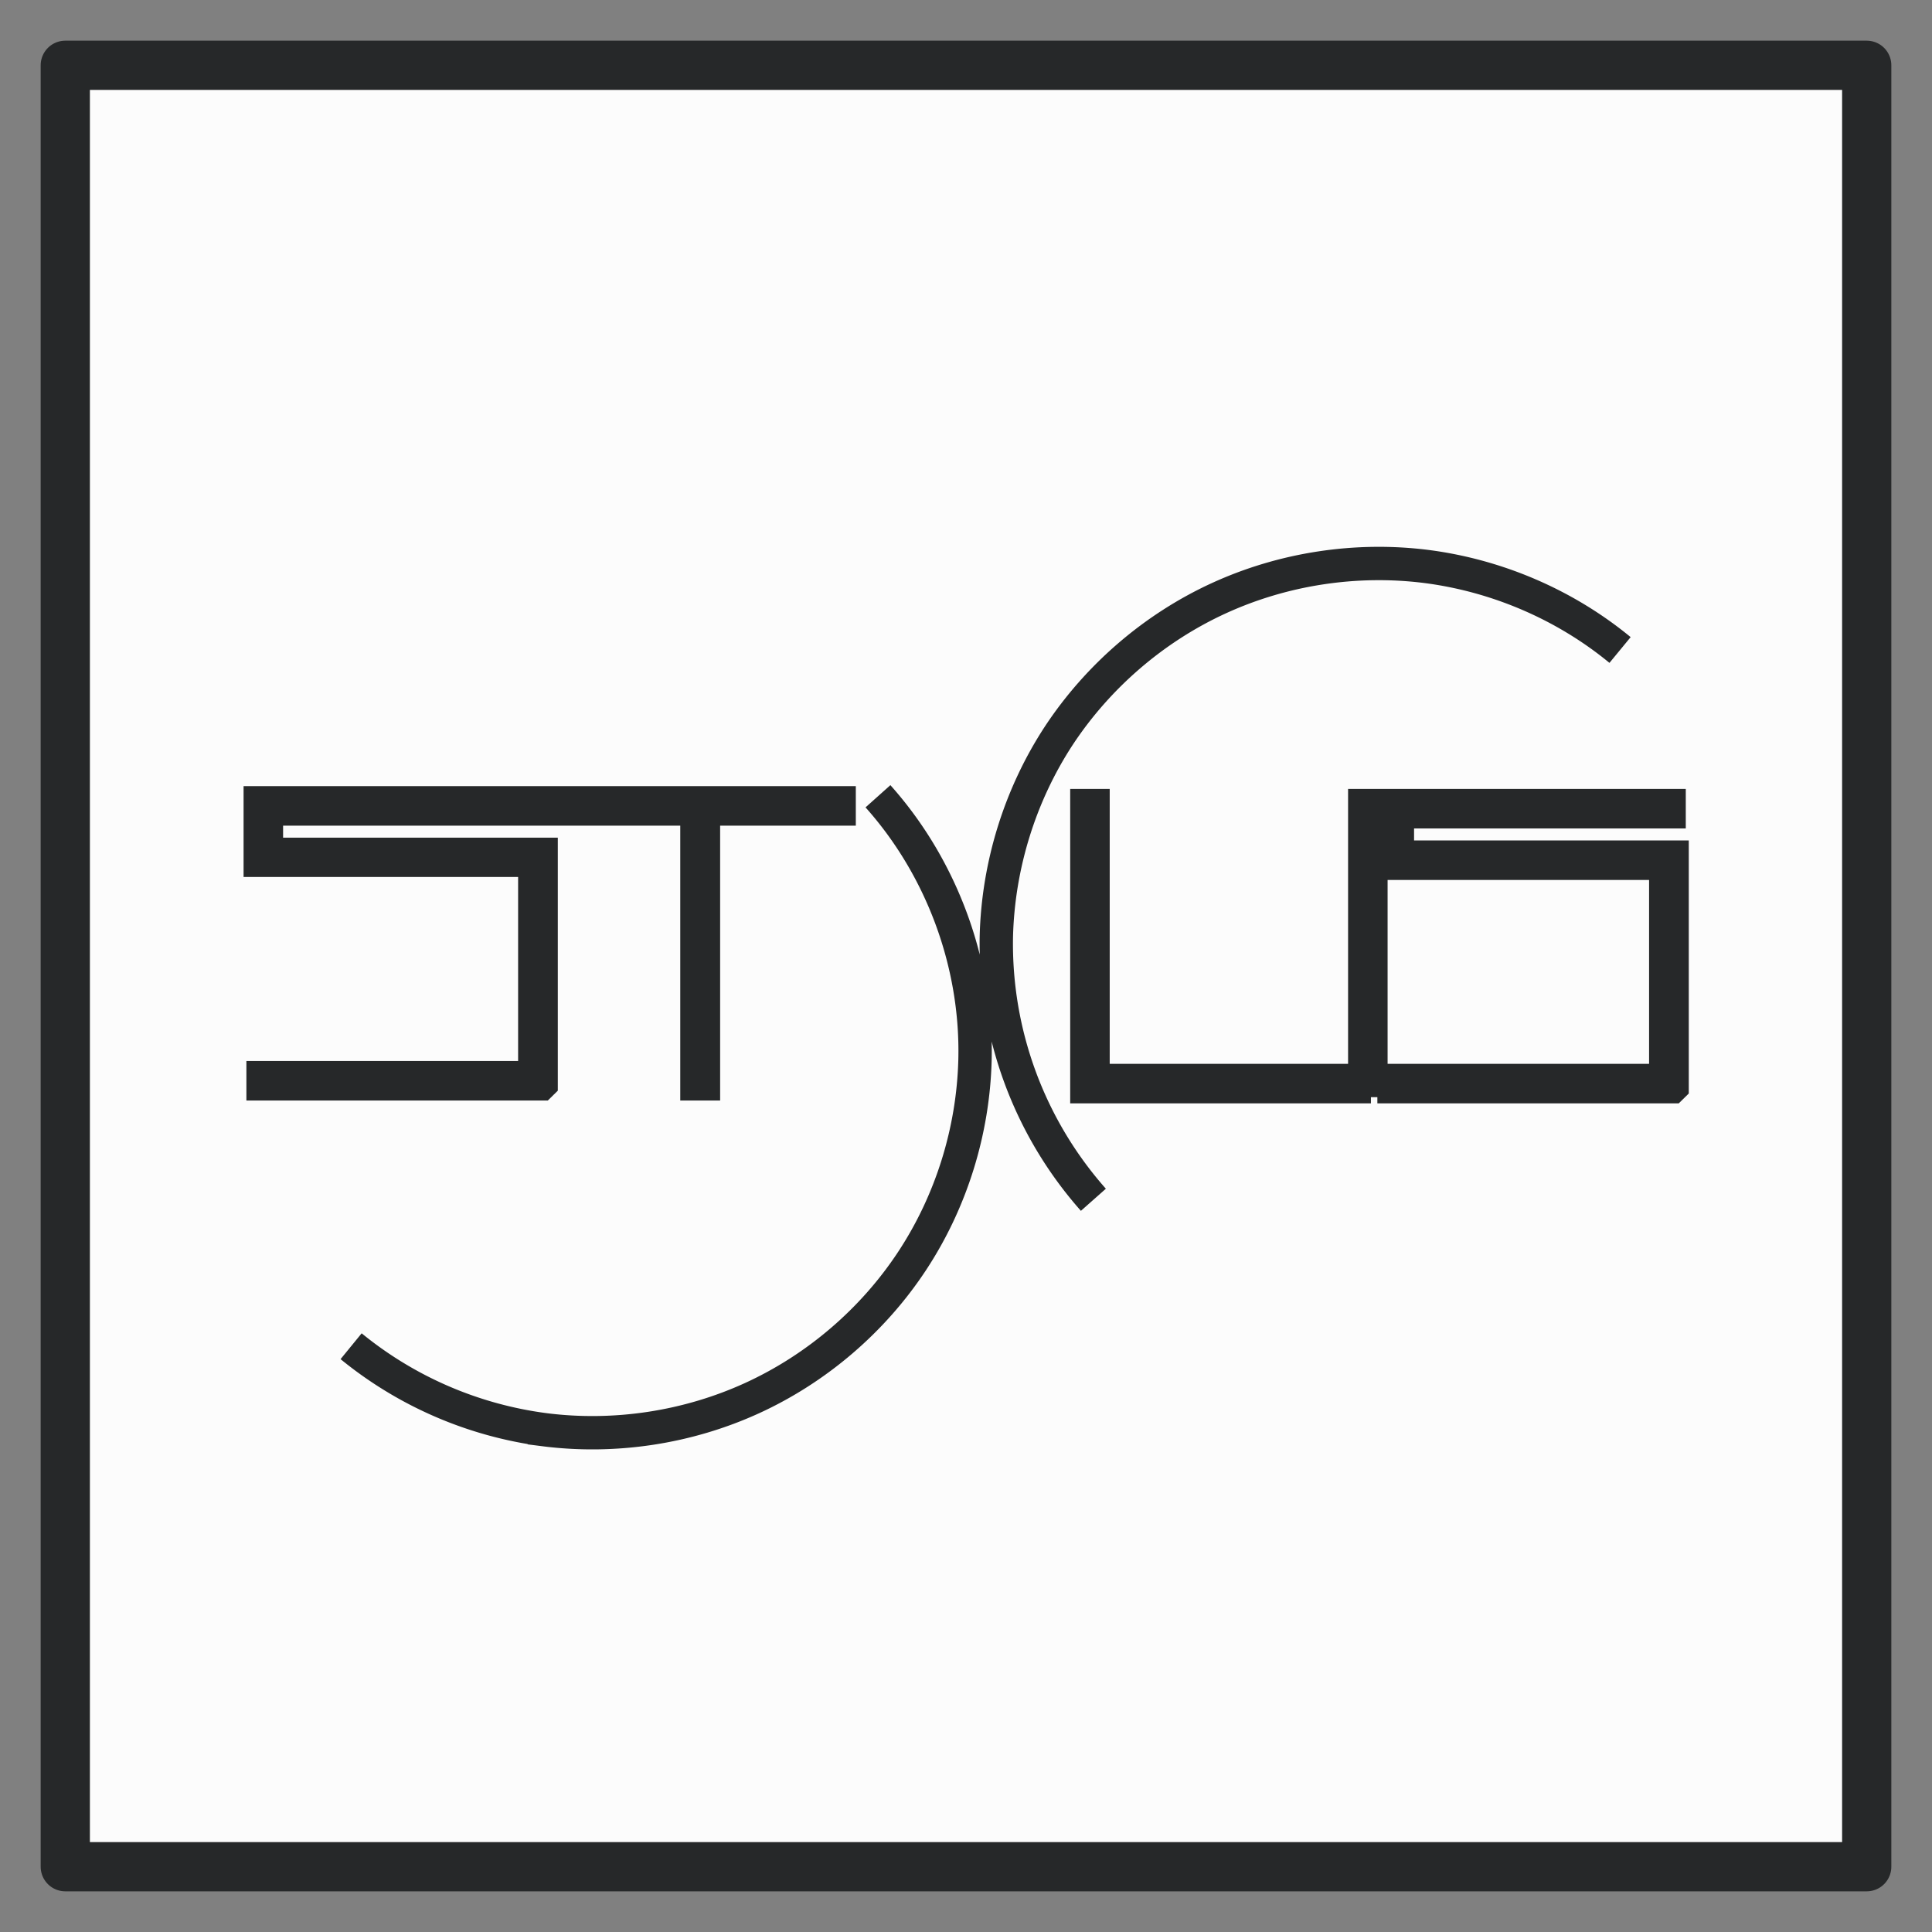 <svg xmlns="http://www.w3.org/2000/svg" width="41.387" height="41.387" viewBox="0 0 10.95 10.95">
  <rect x="0" y="0" width="10.95" height="10.95" fill="#808080" stroke="none"/>
  <g stroke="#262829">
    <path fill="#fff" fill-opacity=".971" stroke-linecap="round" stroke-linejoin="round" stroke-width=".279" d="M.37.37H10.58V10.58H.37z"/>
    <g stroke-width=".481">
      <g aria-label="st" font-family="EYFA Tokva" font-size="5.644" font-weight="400" letter-spacing="0" style="line-height:1.25;-inkscape-font-specification:'EYFA Tokva, Normal';font-variant-ligatures:normal;font-variant-caps:normal;font-variant-numeric:normal;font-feature-settings:normal;text-align:start" word-spacing="0">
        <path stroke-width=".189" d="M3.066 6.143H1.491v-.035h1.54V4.876H1.475V4.55h1.575v.035h-1.54v.257h1.557v1.3zM3.18 4.55h1.576v.035H3.18V4.55zm.77.017h.037v1.576H3.95v-.79-.786z" style="-inkscape-font-specification:'EYFA Tokva, Normal';font-variant-ligatures:normal;font-variant-caps:normal;font-variant-numeric:normal;font-feature-settings:normal;text-align:start"/>
      </g>
      <g aria-label="us" font-family="EYFA Tokva" font-size="5.644" font-weight="400" letter-spacing="0" style="line-height:1.25;-inkscape-font-specification:'EYFA Tokva, Normal';font-variant-ligatures:normal;font-variant-caps:normal;font-variant-numeric:normal;font-feature-settings:normal;text-align:start" word-spacing="0">
        <path stroke-width=".189" d="M7.77 6.159H6.16V4.566h.035v1.558h1.54V4.566h.035V6.16zM9.476 6.159H7.901v-.035h1.54V4.893H7.885v-.327H9.46v.035H7.92v.257h1.557v1.3z" style="-inkscape-font-specification:'EYFA Tokva, Normal';font-variant-ligatures:normal;font-variant-caps:normal;font-variant-numeric:normal;font-feature-settings:normal;text-align:start"/>
      </g>
      <path fill="none" stroke-width=".189" d="M4.976 4.513c.362.405.563.95.55 1.493-.01.403-.134.803-.356 1.14-.221.336-.539.609-.905.777-.366.168-.78.231-1.18.18A2.178 2.178 0 0 1 1.99 7.63M6.197 6.8a2.189 2.189 0 0 1-.55-1.492c.01-.403.134-.803.355-1.14.222-.336.539-.609.905-.777.366-.168.78-.231 1.18-.18.4.052.784.217 1.095.473"/>
    </g>
  </g>
</svg>
